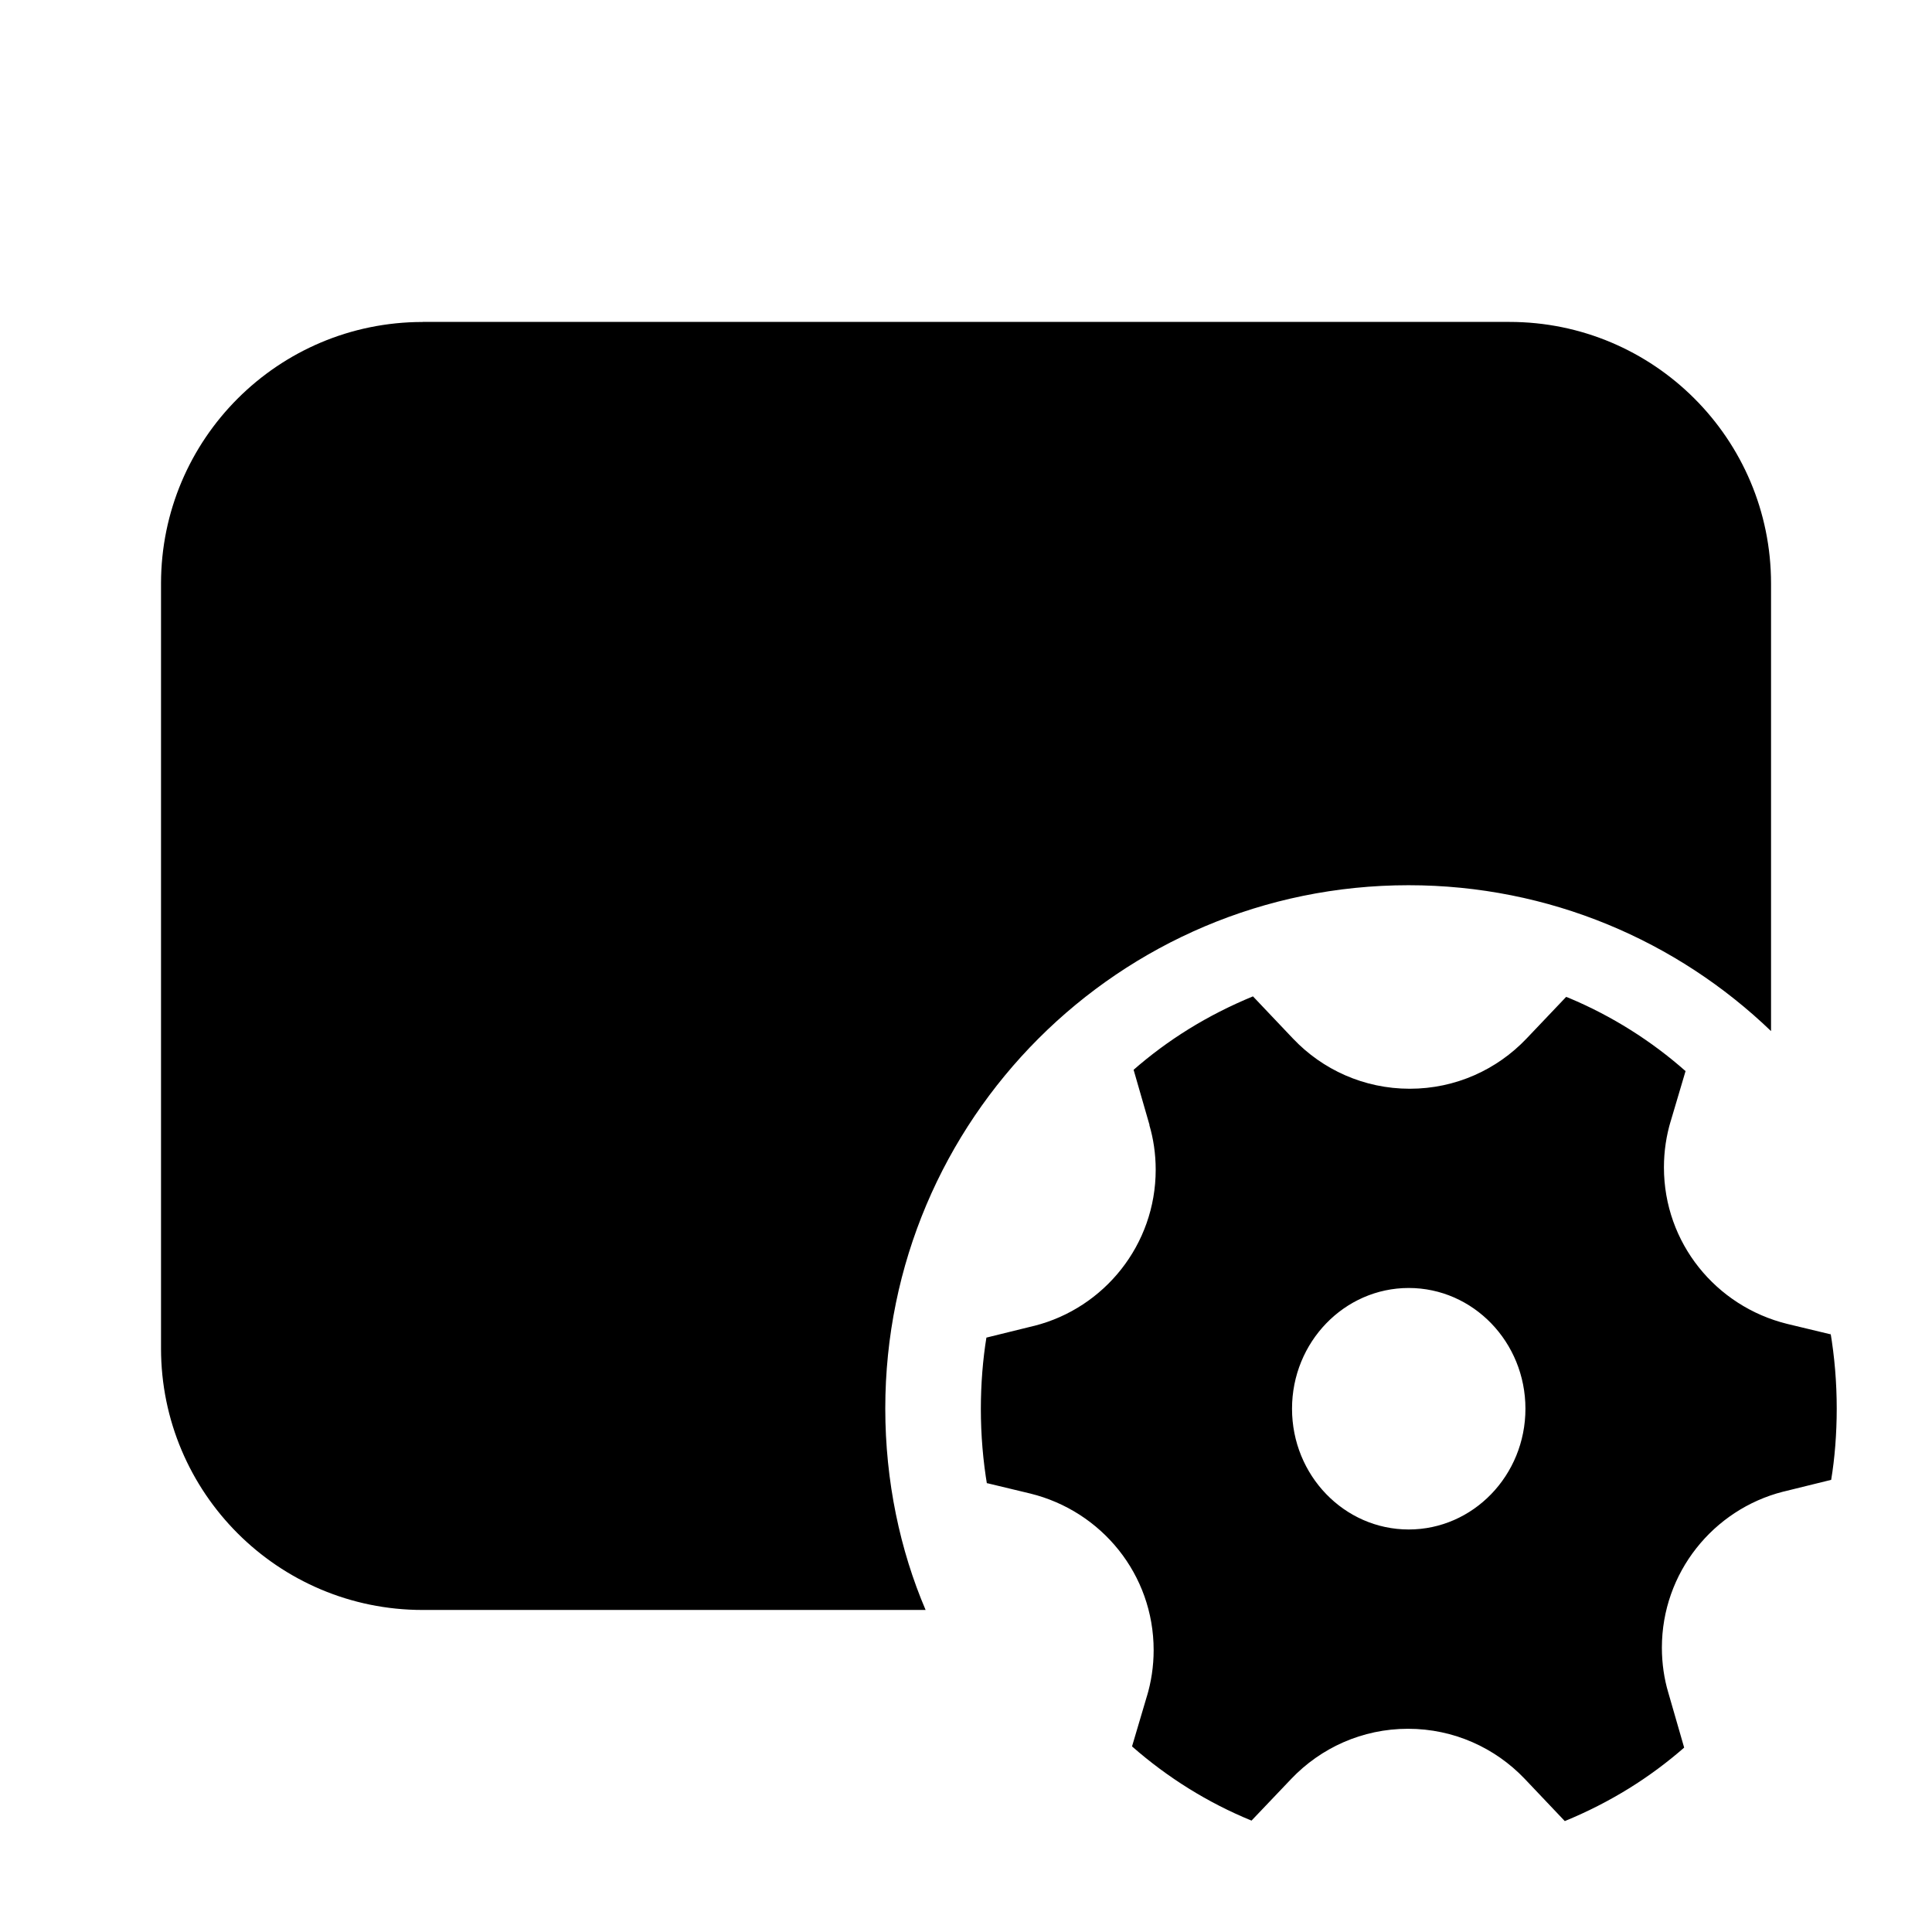 <!-- Generated by IcoMoon.io -->
<svg version="1.1" xmlns="http://www.w3.org/2000/svg" width="32" height="32" viewBox="0 0 32 32">
<title>slide-settings-filled</title>
<path d="M7 5.333c-2.393 0-4.333 1.94-4.333 4.333v0 12.667c0 2.393 1.94 4.333 4.333 4.333v0h8.331c-0.422-0.986-0.668-2.132-0.668-3.337 0-4.786 3.88-8.667 8.667-8.667 2.332 0 4.449 0.921 6.007 2.419l-0.003-0.003v-7.413c0-2.393-1.94-4.333-4.333-4.333v0h-18zM19.037 18.635c0.066 0.221 0.105 0.476 0.105 0.739 0 1.245-0.854 2.291-2.007 2.585l-0.018 0.004-0.779 0.192c-0.058 0.355-0.092 0.764-0.092 1.18 0 0.434 0.036 0.86 0.106 1.275l-0.006-0.045 0.72 0.173c1.181 0.291 2.042 1.341 2.042 2.593 0 0.269-0.040 0.528-0.114 0.773l0.005-0.019-0.249 0.841c0.587 0.515 1.253 0.932 1.979 1.229l0.659-0.692c0.487-0.511 1.173-0.829 1.933-0.829s1.446 0.318 1.932 0.828l0.001 0.001 0.664 0.7c0.76-0.313 1.413-0.723 1.985-1.224l-0.008 0.007-0.264-0.915c-0.066-0.221-0.105-0.476-0.105-0.739 0-1.245 0.854-2.291 2.007-2.585l0.018-0.004 0.779-0.192c0.059-0.355 0.092-0.764 0.092-1.18 0-0.434-0.036-0.86-0.106-1.275l0.006 0.045-0.72-0.173c-1.181-0.291-2.042-1.341-2.042-2.593 0-0.269 0.040-0.528 0.114-0.773l-0.005 0.019 0.249-0.84c-0.564-0.499-1.218-0.913-1.932-1.212l-0.046-0.017-0.657 0.691c-0.487 0.512-1.173 0.83-1.933 0.83s-1.447-0.318-1.932-0.829l-0.001-0.001-0.664-0.7c-0.76 0.313-1.413 0.722-1.985 1.223l0.008-0.007 0.264 0.916zM23.333 25.333c-1.067 0-1.933-0.896-1.933-2s0.867-2 1.933-2c1.067 0 1.933 0.896 1.933 2s-0.867 2-1.933 2z"></path>
</svg>
